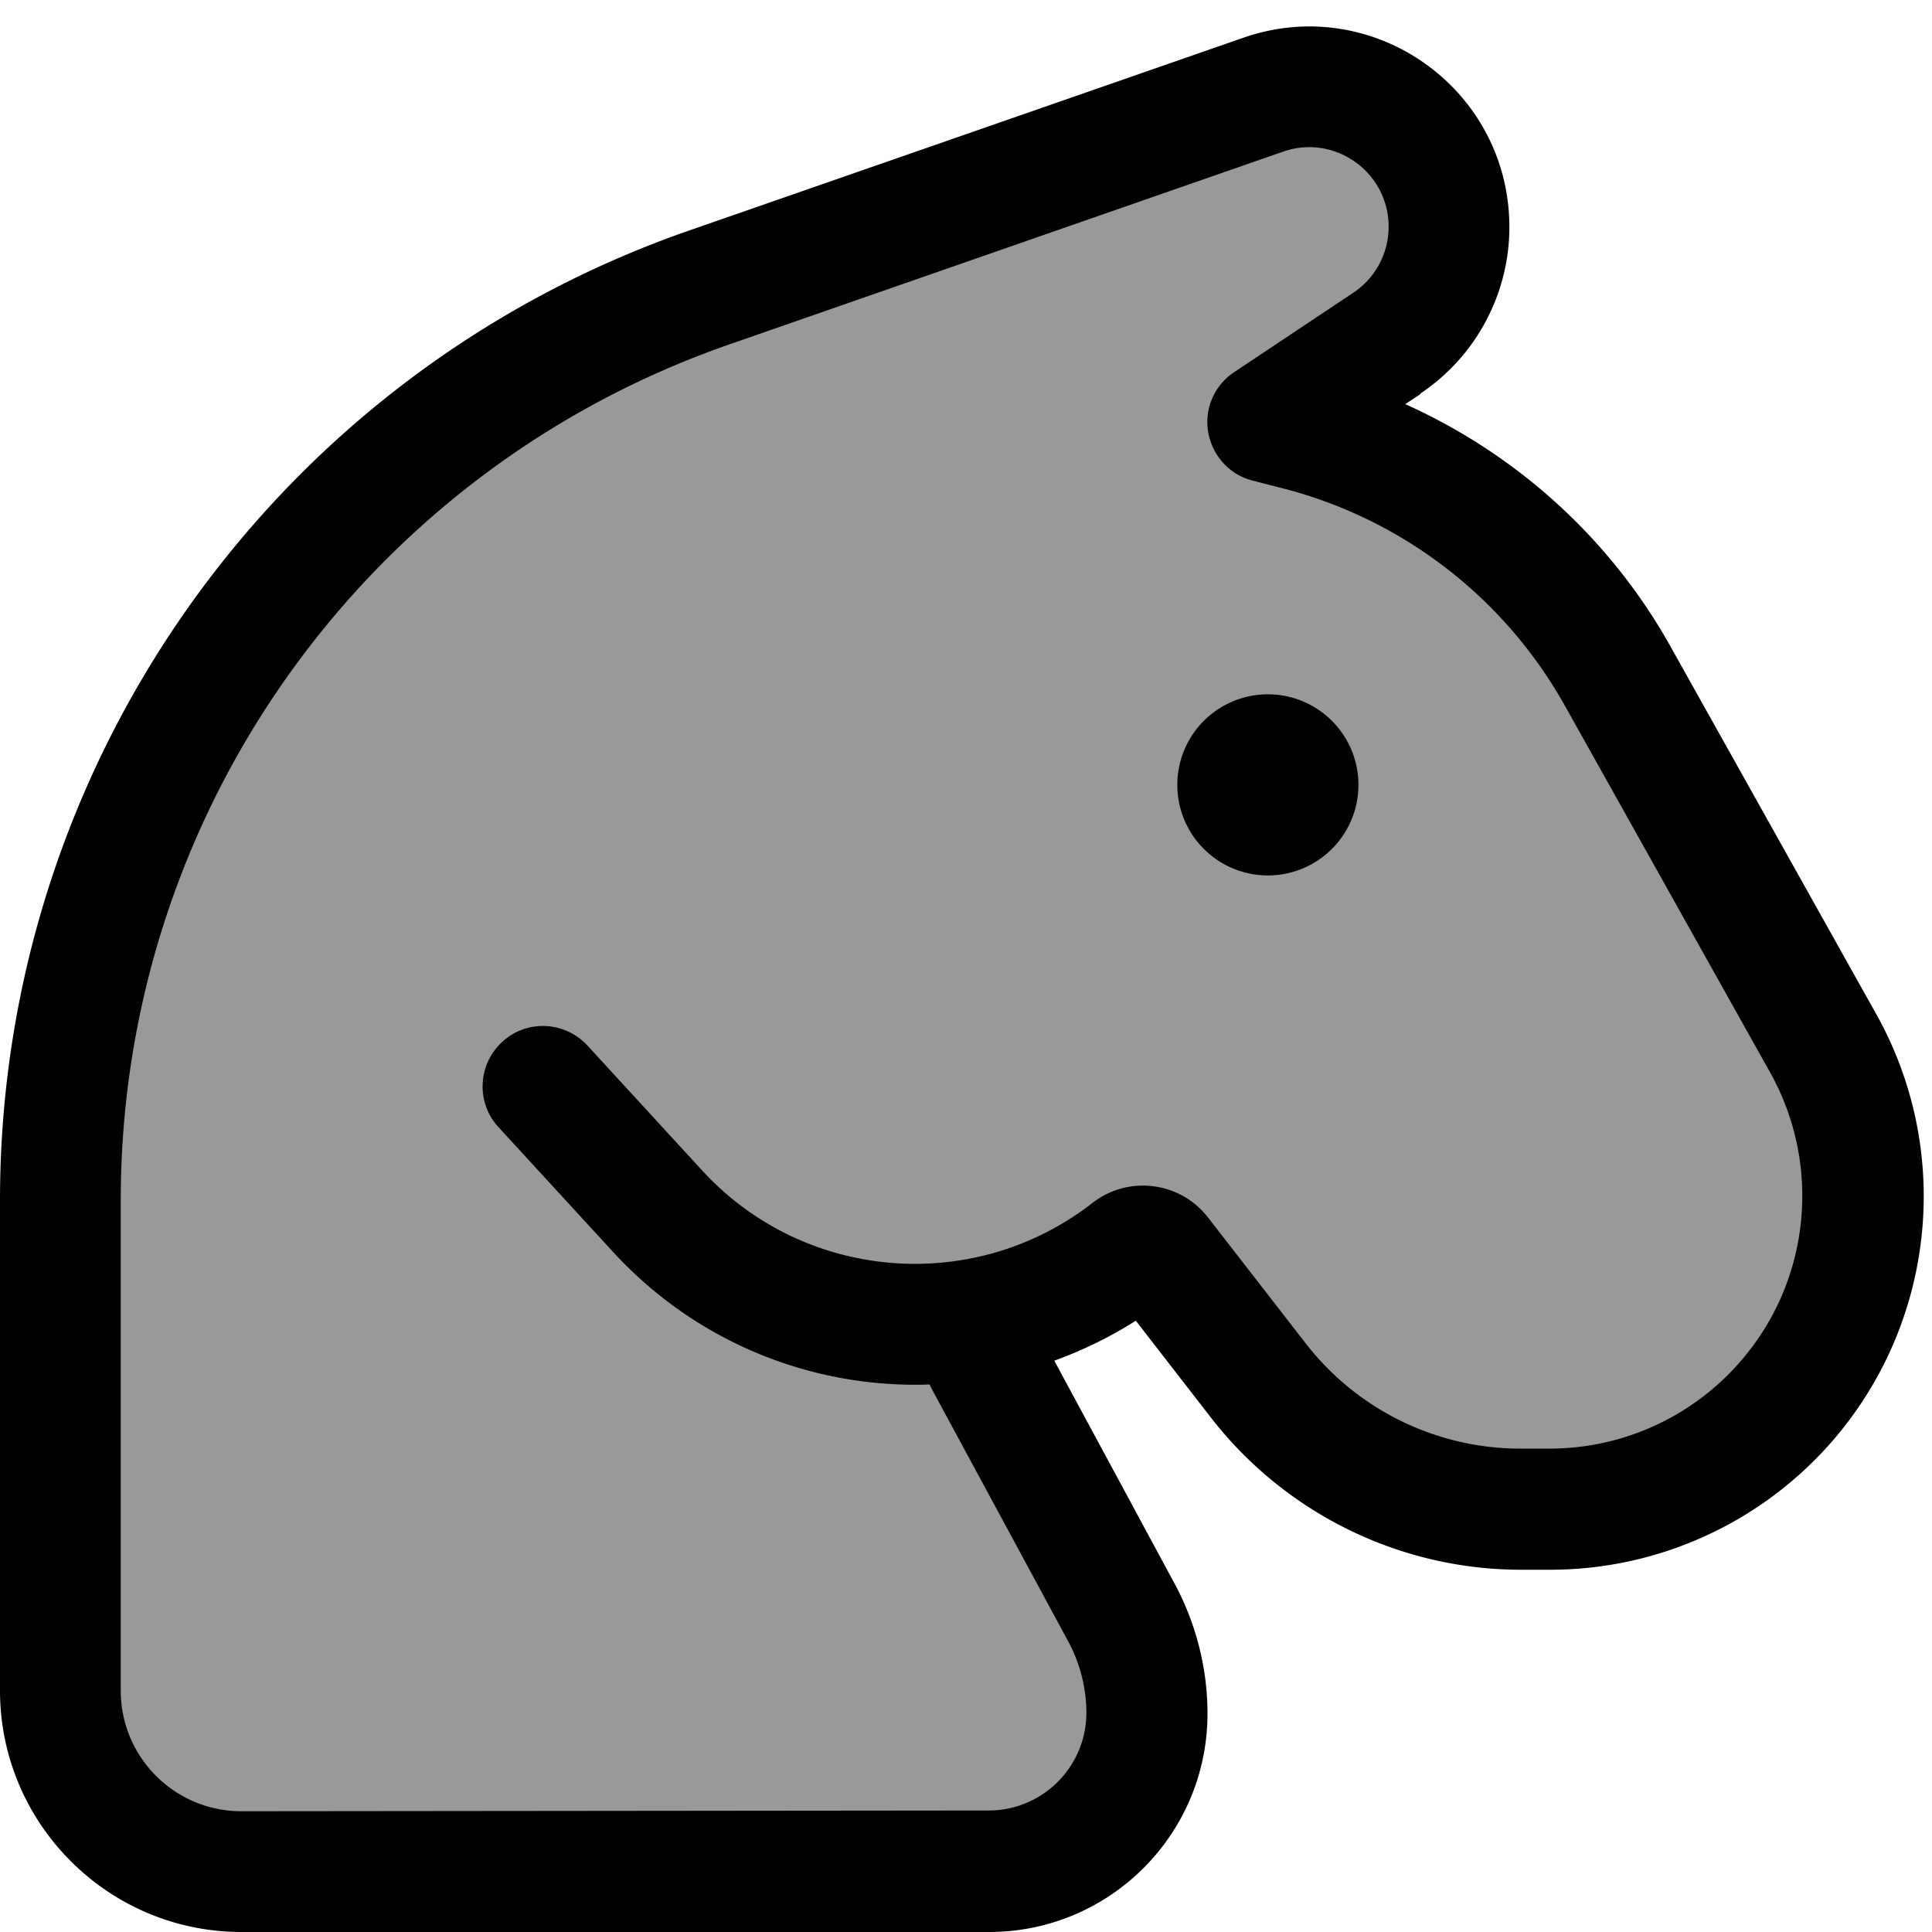 <svg fill="currentColor" xmlns="http://www.w3.org/2000/svg" viewBox="0 0 512 512"><!--! Font Awesome Pro 7.1.0 by @fontawesome - https://fontawesome.com License - https://fontawesome.com/license (Commercial License) Copyright 2025 Fonticons, Inc. --><path opacity=".4" fill="currentColor" d="M375.9 126.9L342 109.8 366 93c15.5-10.9 20.7-31.4 12.3-48.3-8.6-17.3-28.6-25.5-46.8-19.2L188.3 74.9C85.1 110.6 15.9 207.7 15.9 316.9l0 131.9c0 26.5 21.5 48 48 48l209.5 0c26.2 0 43.2-27.6 31.5-51l-48.2-95.9 48.2-19 34.5 40.7c26.7 31.6 72 40.1 108.4 20.4 42.8-23.2 58.4-76.9 34.7-119.5l-52.2-93.7c-12.5-22.4-31.4-40.5-54.3-52.1z"/><path fill="currentColor" d="M340 40.2c13.7-4.8 28 5.4 28 19.9 0 7-3.5 13.6-9.4 17.5l-31.5 21c-5.3 3.5-8 9.8-6.9 16s5.7 11.3 11.9 12.8l7 1.8c32.1 8 59.4 28.9 75.6 57.8l54.4 97.2c13.9 24.9 10.6 55.9-8.4 77.2-12.7 14.3-30.9 22.5-50.1 22.5l-7.7 0c-22.2 0-43.2-10.3-56.8-27.8l-26-33.5c-7.4-9.5-21.1-11.2-30.6-3.8-31.5 24.5-76.6 20.7-103.5-8.7l-30.3-33c-6-6.5-16.1-7-22.6-1s-7 16.1-1 22.6l30.3 33c22.3 24.3 53.2 36.3 84 35.2 .2 .6 .5 1.2 .8 1.7l35.9 66.4c3.1 5.8 4.8 12.3 4.8 18.9 0 14.3-11.6 25.9-25.9 25.9L64 480c-17.7 0-32-14.3-32-32l0-130C32 215.8 96.7 124.9 193.2 91.3L340 40.2zm36.4 64.1C391.1 94.5 400 77.9 400 60.2 400 23.6 364-2 329.5 10L182.6 61.1C73.3 99.1 0 202.2 0 318L0 448c0 35.3 28.7 64 64 64l198.1 0c32 0 57.9-25.9 57.9-57.9 0-11.9-3-23.7-8.6-34.2l-32-59.3c7.4-2.7 14.7-6.2 21.6-10.6l20 25.8c19.7 25.3 50 40.2 82.1 40.2l7.7 0c28.3 0 55.2-12.1 74-33.2 28-31.5 33-77.3 12.4-114.1l-54.4-97.2c-16-28.7-40.8-51.1-70.4-64.4l4.1-2.7zM336 232a24 24 0 1 0 0-48 24 24 0 1 0 0 48z"/></svg>
